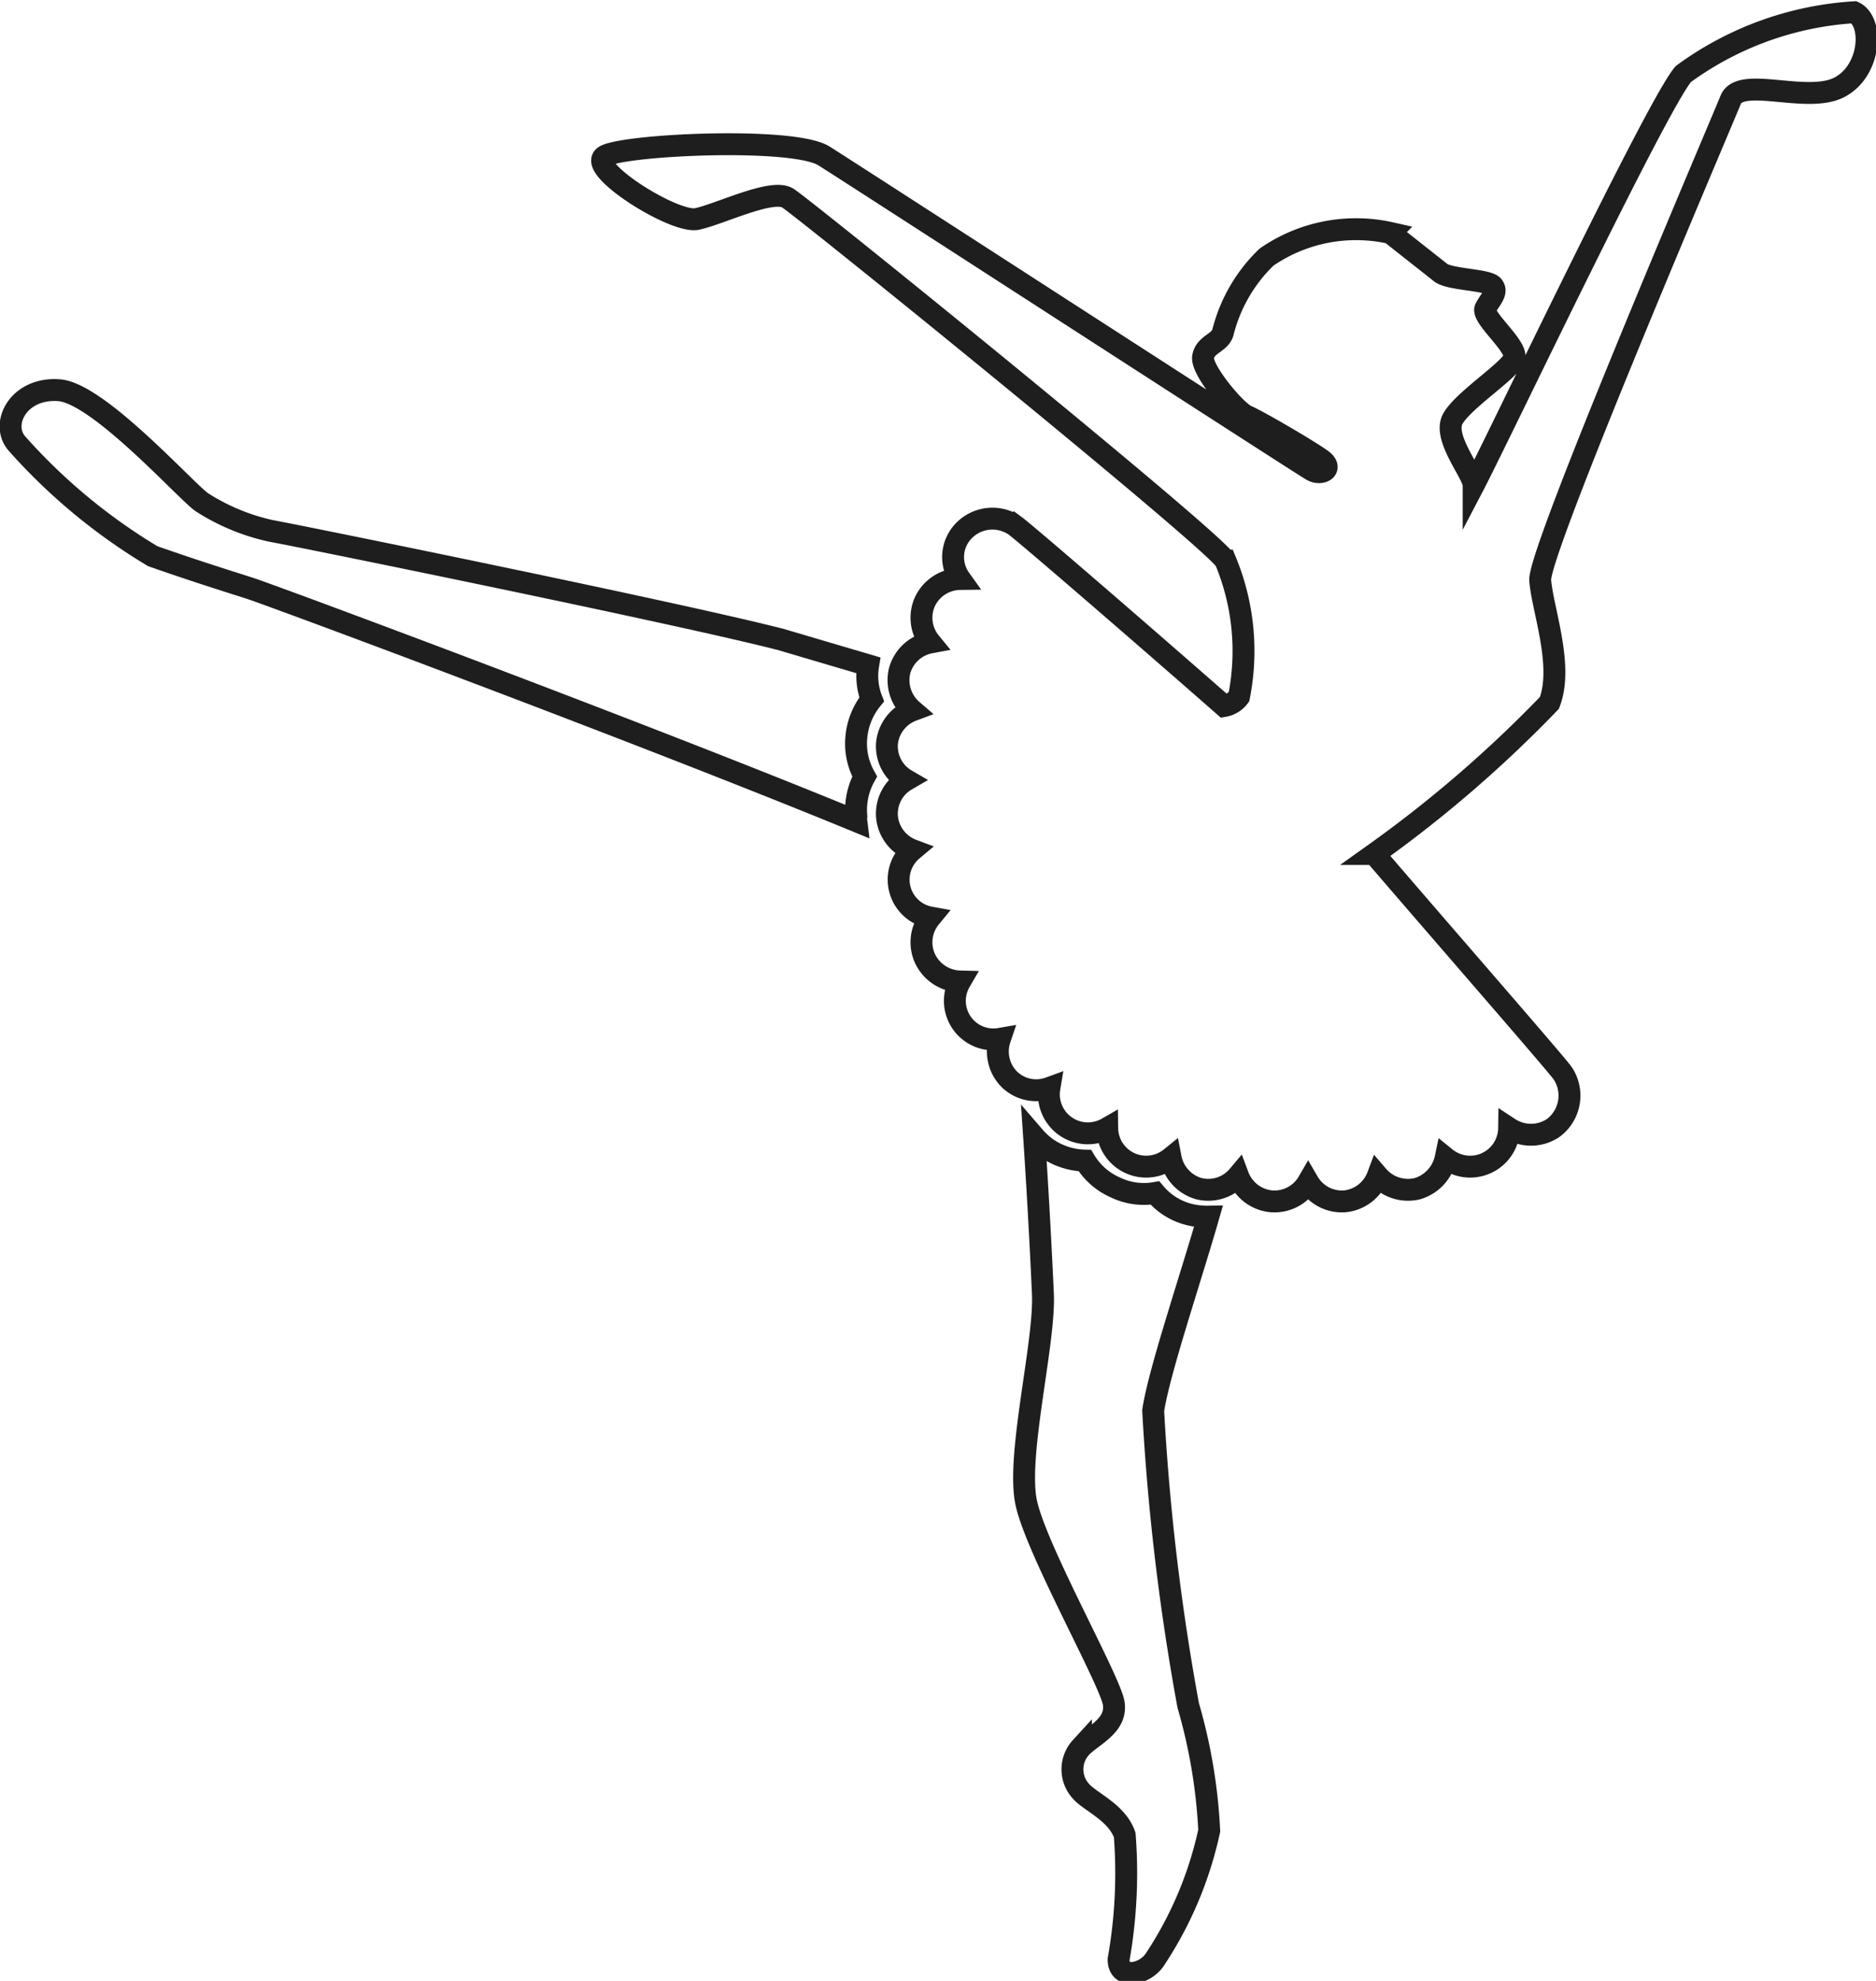 <svg xmlns="http://www.w3.org/2000/svg" viewBox="0 0 42.85 45.23"><defs><style>.cls-1{fill:none;stroke:#1e1e1e;stroke-miterlimit:10;stroke-width:0.5px;}</style></defs><title>Asset 9</title><g id="Layer_2" data-name="Layer 2"><g id="Layer_2-2" data-name="Layer 2"><path class="cls-1" d="M26.34,32.21c.13-.88.85-3,1.26-4.43a1.7,1.7,0,0,1-.44-.05,1.49,1.49,0,0,1-.78-.49,1.5,1.5,0,0,1-.91-.13,1.52,1.52,0,0,1-.69-.61,1.59,1.59,0,0,1-.88-.29,1.73,1.73,0,0,1-.28-.26c.11,1.64.18,3.12.2,3.57.06,1.11-.61,3.71-.38,4.79s1.93,4.08,2,4.59-.48.72-.75,1a.74.74,0,0,0,0,1c.22.25.82.48,1,1a11.29,11.29,0,0,1-.14,2.84c0,.48.61.34.83,0a8.6,8.6,0,0,0,1.24-2.94,12.35,12.35,0,0,0-.48-2.86A53.13,53.13,0,0,1,26.34,32.21Z"/><path class="cls-1" d="M19.83,15.19l-2-.59C15.49,14,7,12.27,6.18,12.12a4.82,4.82,0,0,1-1.55-.64c-.3-.17-2.36-2.5-3.28-2.57S0,9.67.38,10.12A13.27,13.27,0,0,0,3.49,12.7c.8.28,1.36.46,2.21.73.61.2,9,3.32,13.86,5.32a.45.45,0,0,1,0-.11,1.58,1.58,0,0,1,.19-.91,1.53,1.53,0,0,1-.19-.9,1.6,1.6,0,0,1,.35-.86A1.48,1.48,0,0,1,19.83,15.19Z"/><path class="cls-1" d="M42.35.28a7.37,7.37,0,0,0-3.9,1.41c-.6.69-4.23,8.32-4.79,9.39,0-.26-.71-1.08-.48-1.51s1.34-1.13,1.41-1.4-.76-.93-.66-1.13.29-.36.17-.51-1-.14-1.2-.31l-1.14-.9a3.6,3.6,0,0,0-2.83.55,3.6,3.6,0,0,0-1,1.73c-.08.24-.4.26-.45.55s.74,1.24,1,1.35,1.44.8,1.71,1,0,.36-.22.24S19.52,4,18.82,3.56s-4.54-.26-5,0S15.4,5.11,15.92,5s1.71-.7,2.07-.48,9.66,7.75,10,8.28a5.37,5.37,0,0,1,.31,3.11.54.54,0,0,1-.34.21c-1.87-1.64-4.52-3.93-4.78-4.12a.91.91,0,0,0-1.25.22.86.86,0,0,0,0,1,.9.9,0,0,0-.8.51.89.89,0,0,0,.12.94.9.9,0,0,0-.7.64.91.91,0,0,0,.29.91.9.9,0,0,0-.58.75.89.89,0,0,0,.44.84.89.89,0,0,0-.44.84.9.9,0,0,0,.58.76.88.88,0,0,0,.41,1.54.89.89,0,0,0-.12.94.91.91,0,0,0,.8.52.88.88,0,0,0,.91,1.31.9.9,0,0,0,.21.92.88.88,0,0,0,.92.2.89.89,0,0,0,1.32.92.89.89,0,0,0,1.45.68.91.91,0,0,0,.64.7.89.89,0,0,0,.9-.29.9.9,0,0,0,.76.58.89.89,0,0,0,.84-.44.89.89,0,0,0,.84.44.9.9,0,0,0,.75-.58.91.91,0,0,0,.91.29.93.93,0,0,0,.64-.7.89.89,0,0,0,1.45-.68.91.91,0,0,0,1,0,.92.92,0,0,0,.22-1.26c-.19-.26-2.66-3.09-4.3-5a28.53,28.53,0,0,0,4-3.45c.33-.85-.16-2.14-.21-2.8S39.31,2.83,39.53,2.28,41.26,2.37,42,2,42.8.49,42.35.28Z"/></g></g></svg>